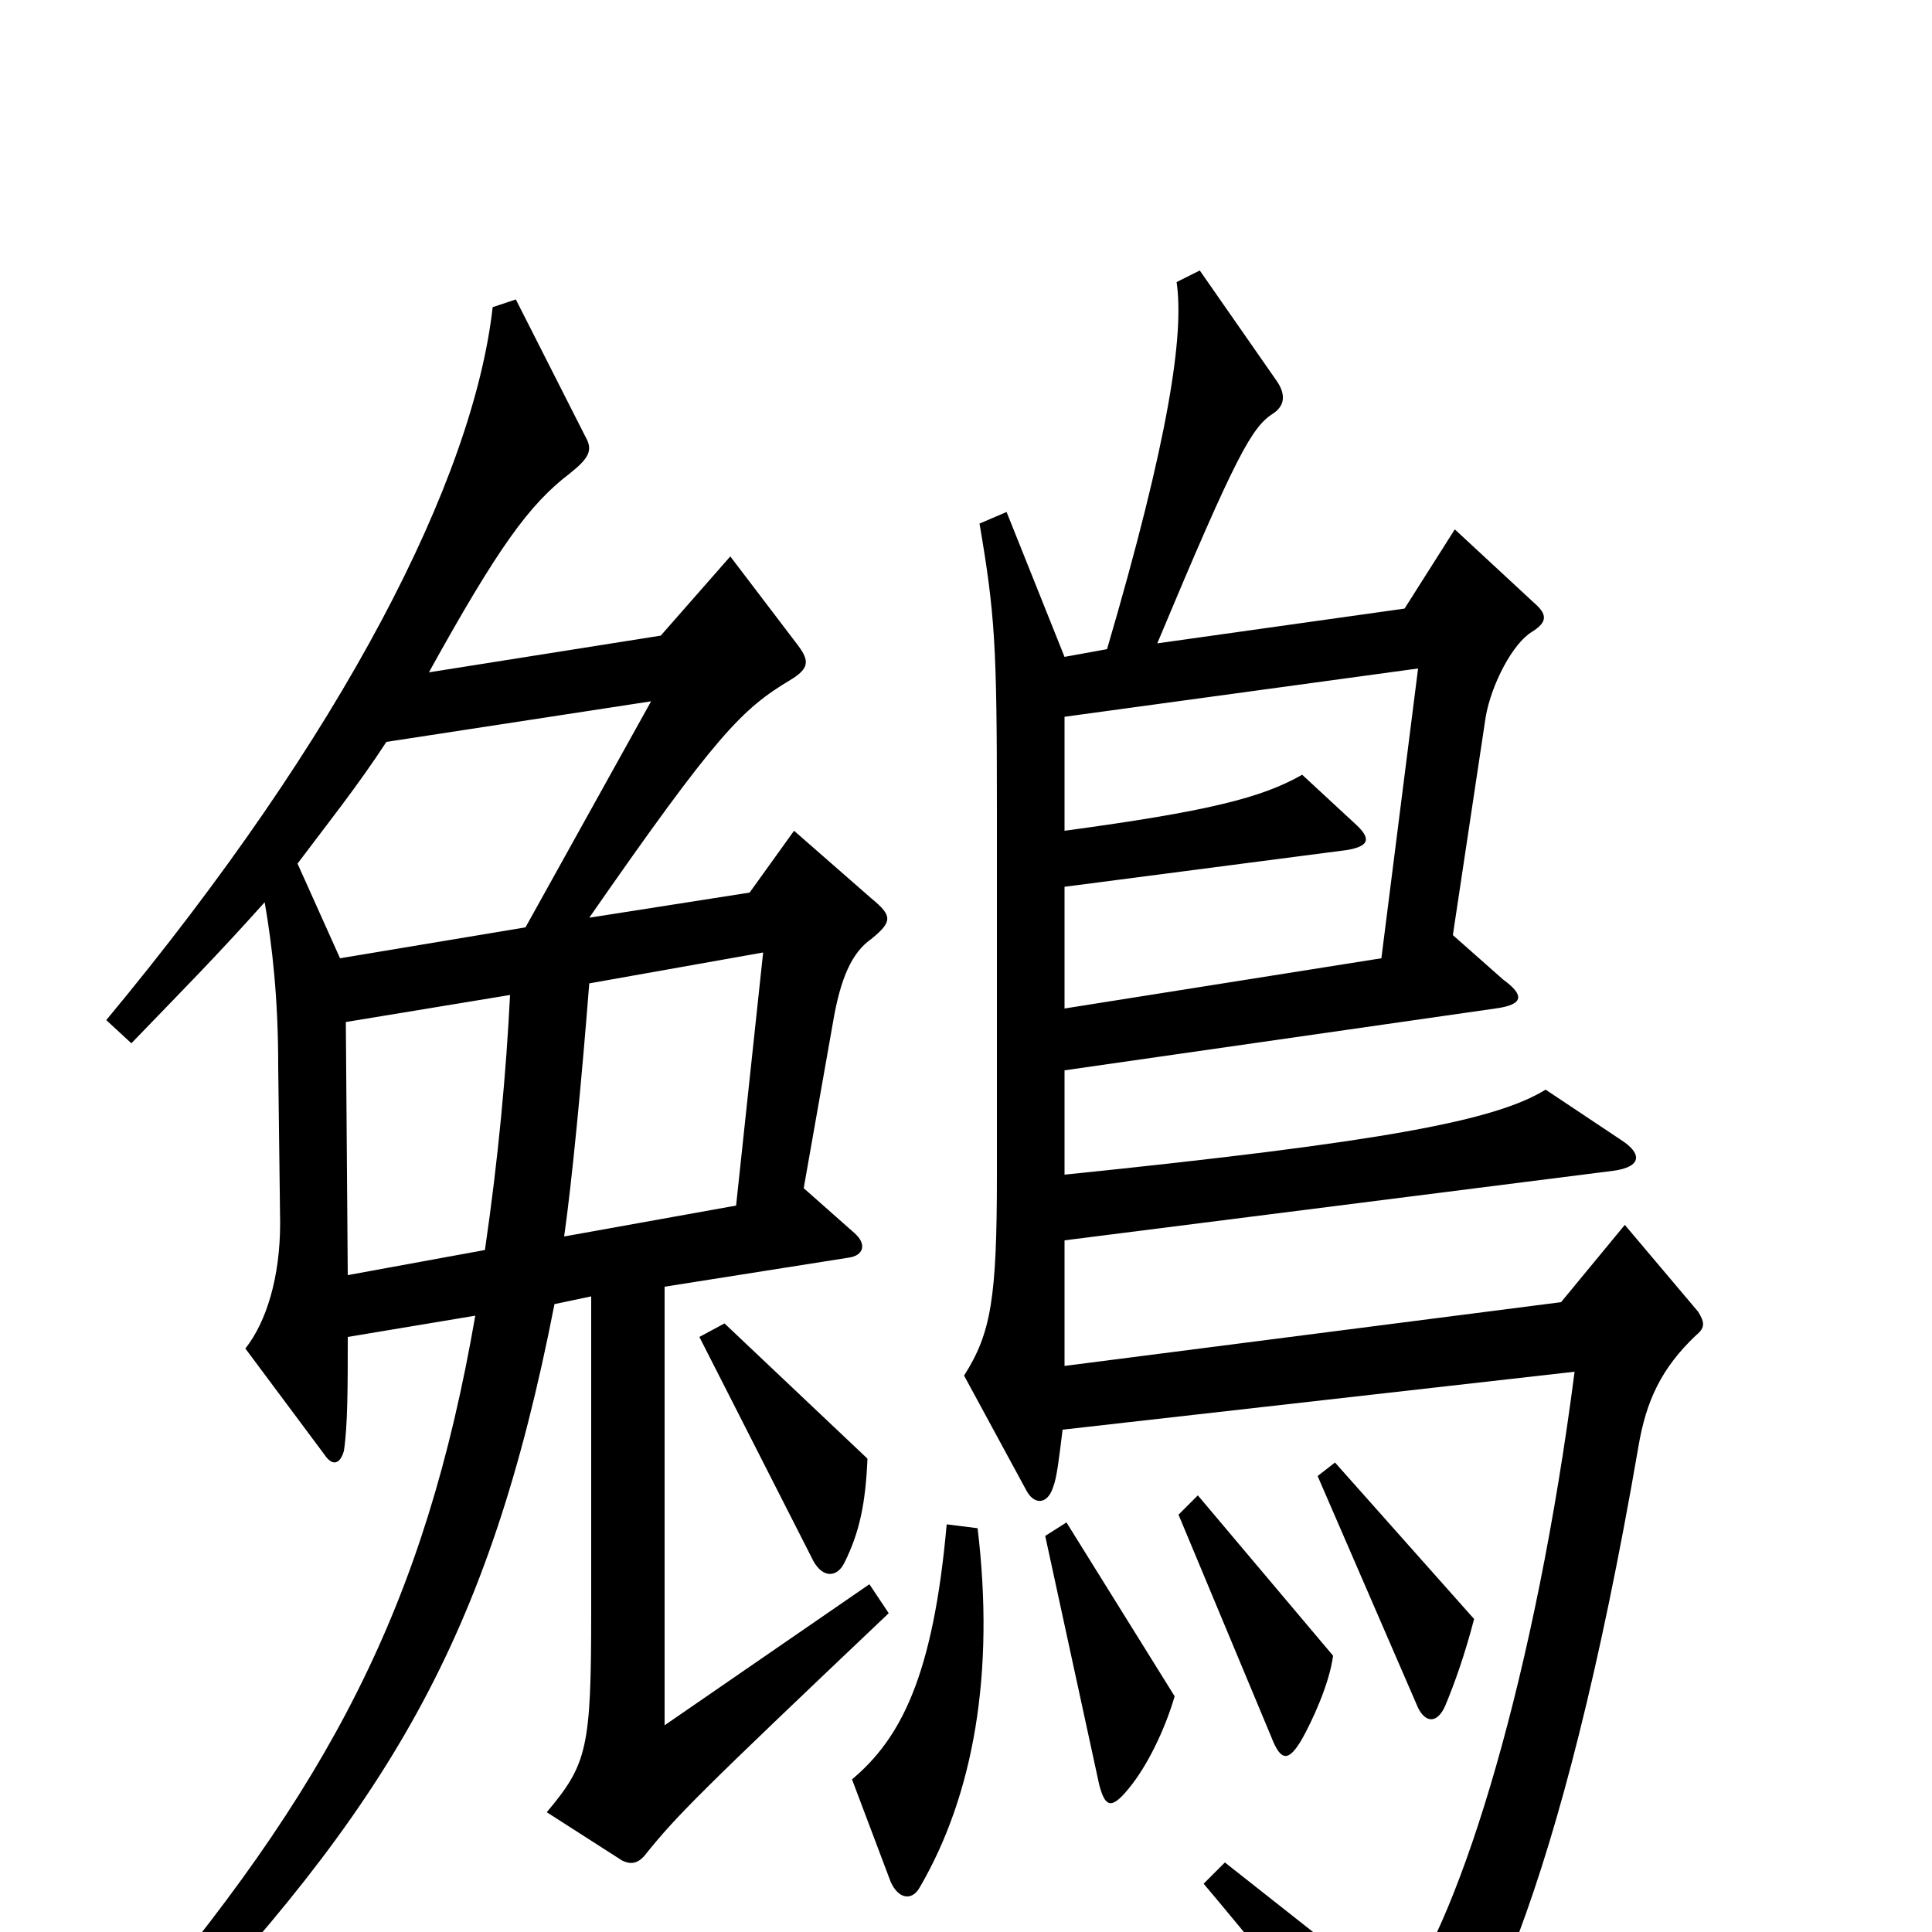 <svg xmlns="http://www.w3.org/2000/svg" viewBox="0 -1000 1000 1000">
	<path fill="#000000" d="M460 -165L450 -180L344 -107V-334L439 -349C447 -350 449 -356 442 -362L416 -385L431 -470C435 -494 441 -507 451 -514C462 -523 462 -526 451 -535L411 -570L388 -538L305 -525C371 -620 384 -633 409 -648C419 -654 419 -658 413 -666L378 -712L342 -671L222 -652C258 -717 274 -739 295 -755C305 -763 307 -767 303 -774L267 -845L255 -841C245 -752 178 -620 55 -472L68 -460C95 -488 111 -504 137 -533C141 -510 144 -483 144 -448L145 -367C145 -339 138 -316 127 -302L168 -247C172 -241 176 -242 178 -249C180 -262 180 -283 180 -308L246 -319C220 -169 171 -75 62 52L78 64C201 -65 253 -151 287 -325L306 -329V-166C306 -95 304 -87 283 -62L322 -37C326 -35 330 -35 334 -40C350 -60 362 -72 460 -165ZM879 -321L841 -366L808 -326L551 -293V-358L835 -394C850 -396 850 -403 839 -410L800 -436C774 -420 717 -409 551 -392V-446L774 -478C789 -480 789 -485 778 -493L752 -516L769 -629C772 -646 783 -667 793 -673C801 -678 801 -682 794 -688L753 -726L727 -685L599 -667C640 -765 648 -779 659 -786C665 -790 666 -796 660 -804L621 -860L609 -854C613 -827 605 -773 573 -664L551 -660L521 -735L507 -729C515 -682 516 -666 516 -581V-392C516 -328 513 -310 499 -288L531 -229C535 -221 542 -221 545 -230C547 -235 548 -244 550 -260L815 -290C795 -135 757 -9 724 35L634 -36L623 -25C676 38 693 62 715 101C718 105 725 106 727 103C763 71 808 -19 848 -251C852 -275 860 -292 878 -309C883 -313 882 -316 879 -321ZM449 -245L375 -315L362 -308L420 -194C425 -183 433 -183 437 -191C445 -207 448 -222 449 -245ZM763 -162L691 -243L682 -236L734 -116C738 -108 744 -108 748 -117C753 -129 758 -143 763 -162ZM690 -143L620 -226L610 -216L658 -101C663 -88 667 -88 674 -100C679 -109 688 -128 690 -143ZM608 -122L552 -212L541 -205L569 -76C572 -65 575 -63 584 -74C594 -86 603 -105 608 -122ZM506 -209L490 -211C483 -132 466 -100 441 -79L461 -26C465 -17 472 -16 476 -23C504 -71 515 -134 506 -209ZM337 -637L272 -520L176 -504L154 -553C169 -573 185 -593 200 -616ZM734 -654L715 -504L551 -478V-541L697 -560C709 -562 710 -566 701 -574L674 -599C653 -587 625 -580 551 -570V-629ZM395 -507L381 -376L292 -360C296 -388 301 -440 305 -491ZM264 -485C262 -445 258 -401 251 -353L180 -340L179 -471Z"/>
</svg>